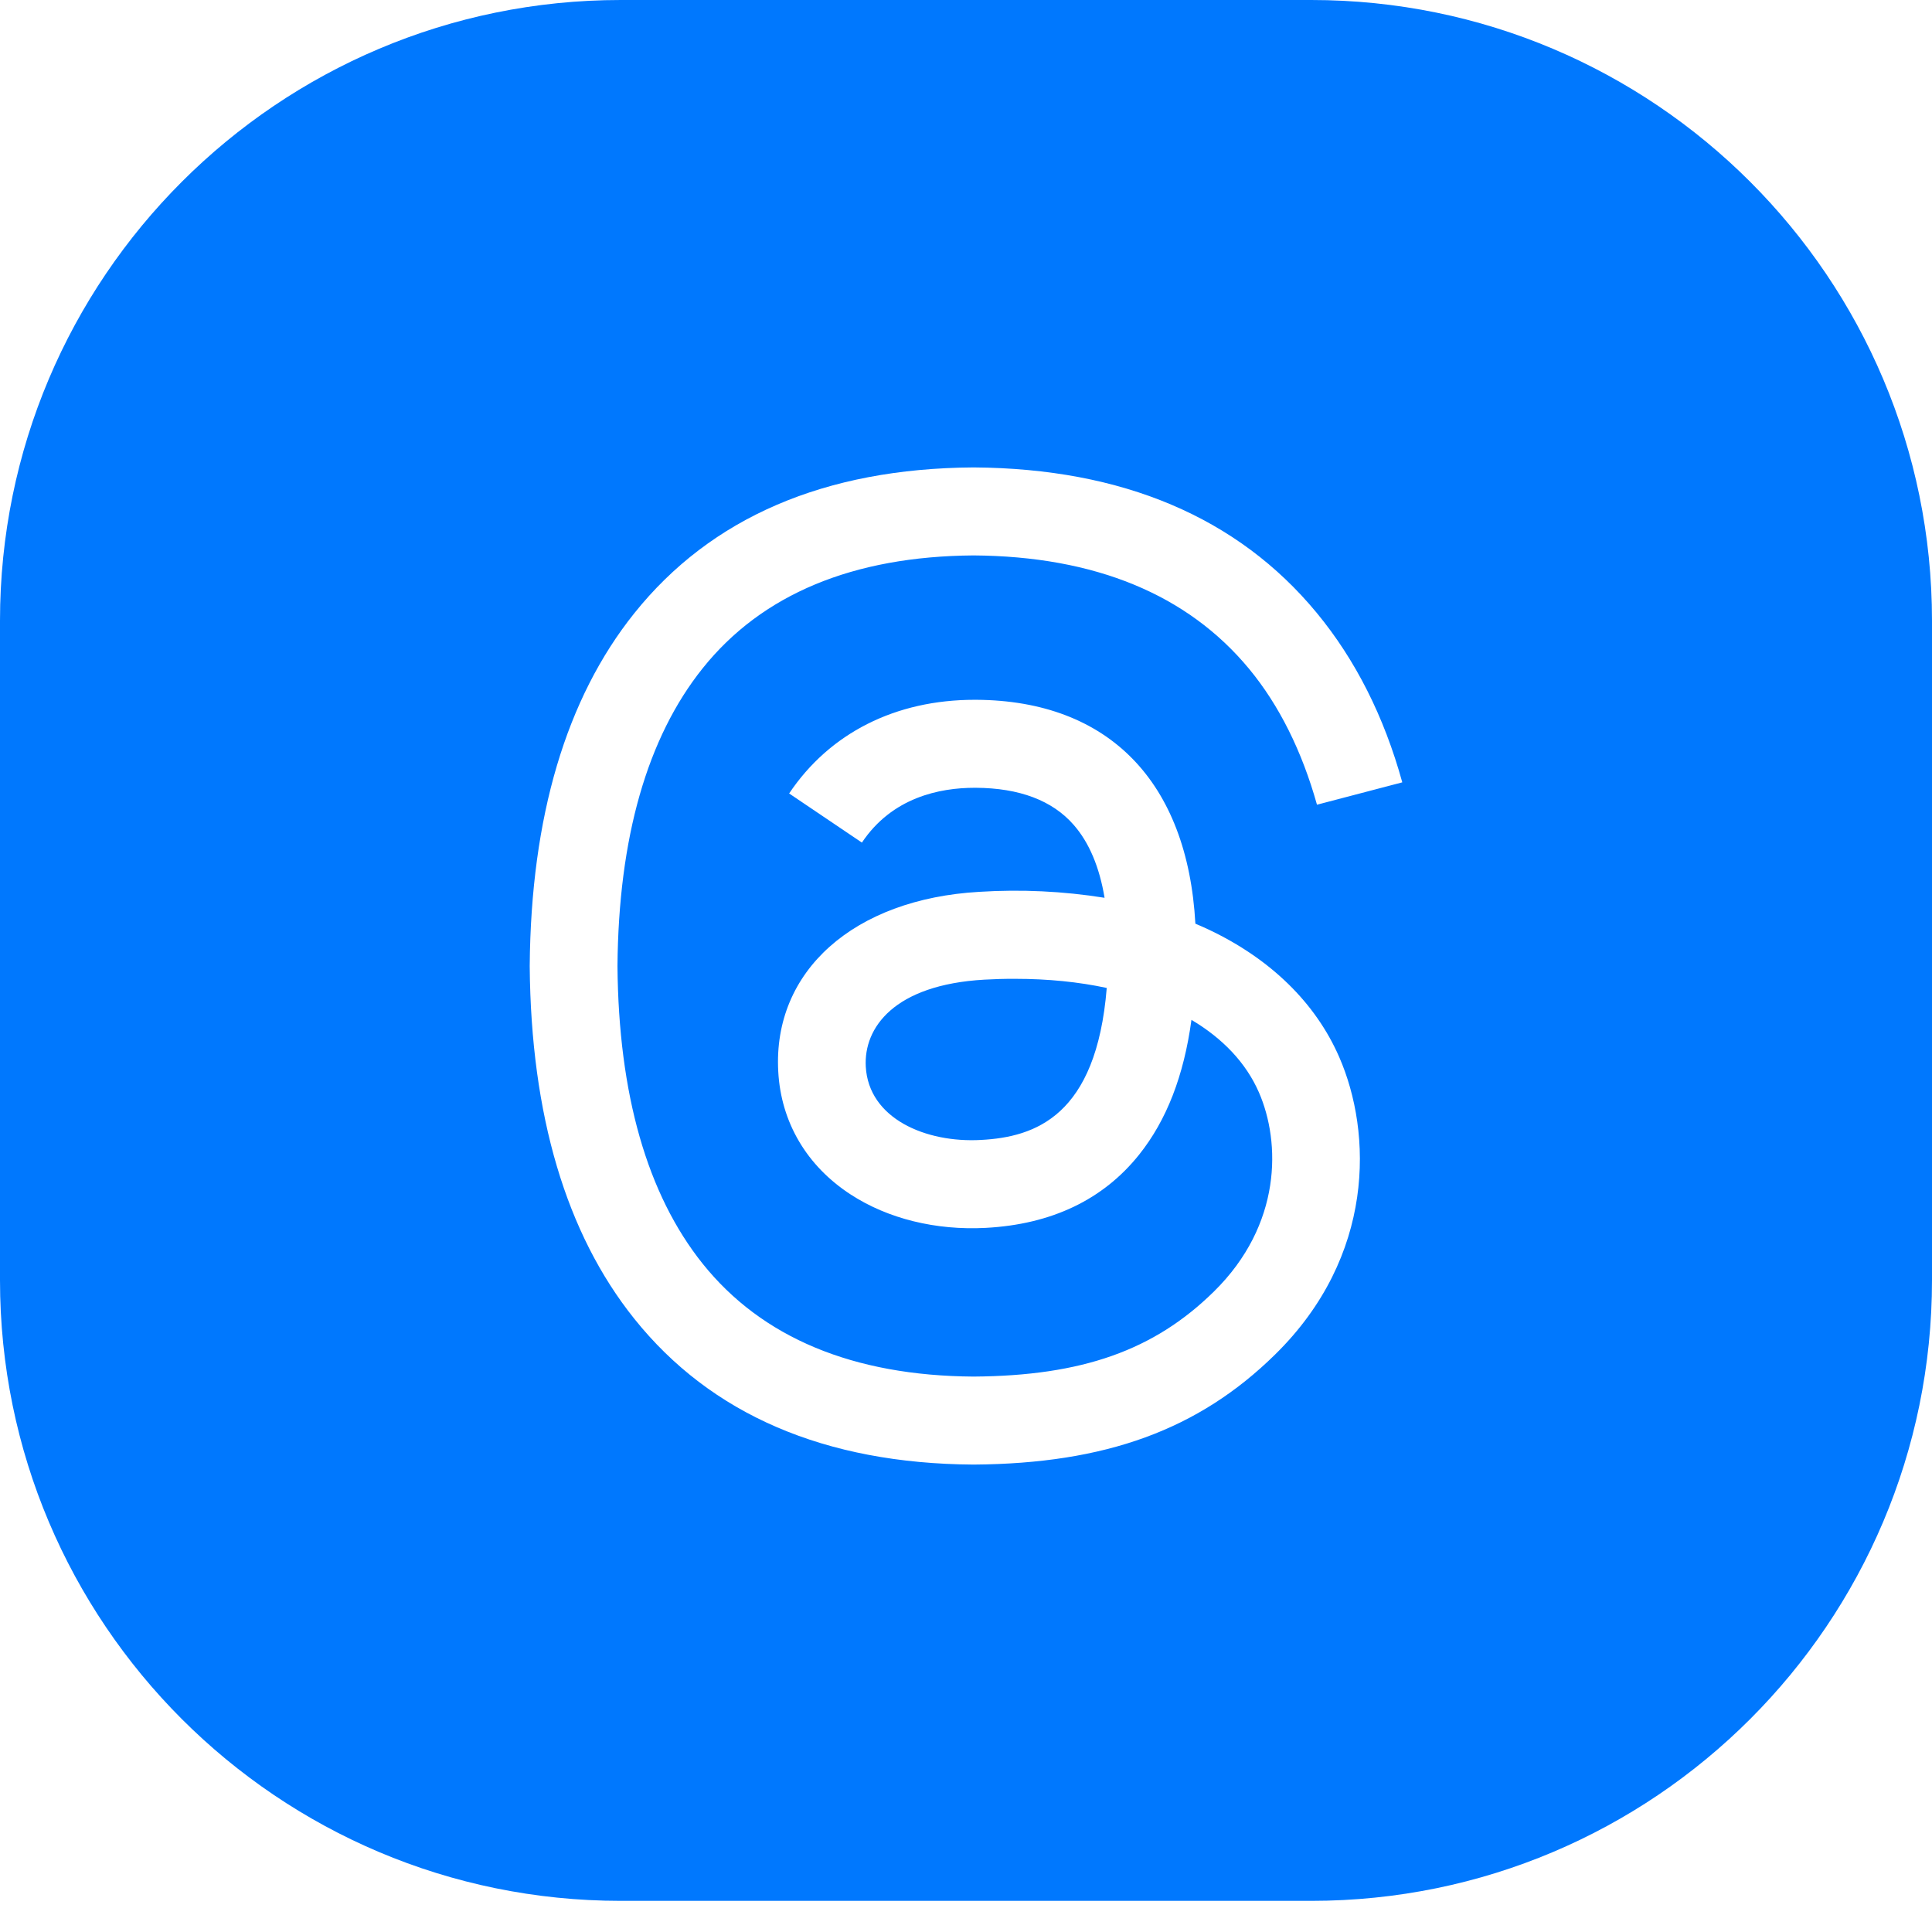 <svg width="33" height="33" viewBox="0 0 33 33" fill="none" xmlns="http://www.w3.org/2000/svg">
<path fill-rule="evenodd" clip-rule="evenodd" d="M10.602 0C4.747 0 0 4.747 0 10.602V21.866C0 27.721 4.747 32.468 10.602 32.468H22.398C28.253 32.468 33 27.721 33 21.866V10.602C33 4.747 28.253 0 22.398 0H10.602ZM20.418 15.777C20.494 15.809 20.57 15.843 20.645 15.878C21.7 16.377 22.471 17.129 22.875 18.056C23.44 19.349 23.491 21.456 21.78 23.136C20.473 24.421 18.886 25 16.634 25.016H16.623C14.09 24.999 12.143 24.161 10.834 22.525C9.669 21.07 9.069 19.045 9.048 16.506V16.494C9.069 13.955 9.669 11.93 10.834 10.475C12.143 8.839 14.09 8.001 16.623 7.984H16.634C19.171 8.001 21.142 8.836 22.489 10.466C23.153 11.27 23.641 12.238 23.952 13.363L22.495 13.745C22.239 12.832 21.851 12.048 21.335 11.424C20.284 10.154 18.701 9.501 16.628 9.487C14.57 9.502 13.014 10.15 12.002 11.415C11.054 12.6 10.565 14.311 10.547 16.5C10.565 18.689 11.054 20.4 12.002 21.585C13.014 22.849 14.571 23.499 16.628 23.513C18.483 23.5 19.711 23.066 20.733 22.062C21.898 20.918 21.876 19.513 21.503 18.658C21.284 18.156 20.887 17.738 20.351 17.42C20.221 18.376 19.926 19.134 19.459 19.72C18.844 20.491 17.962 20.913 16.837 20.973C15.986 21.018 15.167 20.817 14.532 20.404C13.78 19.916 13.339 19.168 13.293 18.3C13.199 16.588 14.582 15.355 16.73 15.233C17.444 15.188 18.161 15.222 18.867 15.335C18.779 14.808 18.603 14.39 18.338 14.088C17.975 13.673 17.412 13.46 16.668 13.456H16.648C16.05 13.456 15.238 13.62 14.722 14.392L13.479 13.553C14.171 12.521 15.295 11.953 16.647 11.953H16.678C18.938 11.967 20.284 13.354 20.418 15.777ZM14.788 18.218C14.837 19.108 15.815 19.524 16.757 19.471C17.679 19.422 18.726 19.066 18.904 16.875C18.426 16.772 17.9 16.719 17.337 16.719C17.166 16.718 16.992 16.723 16.815 16.733C15.266 16.821 14.752 17.558 14.788 18.218Z" fill="#0078FE"/>
</svg>
